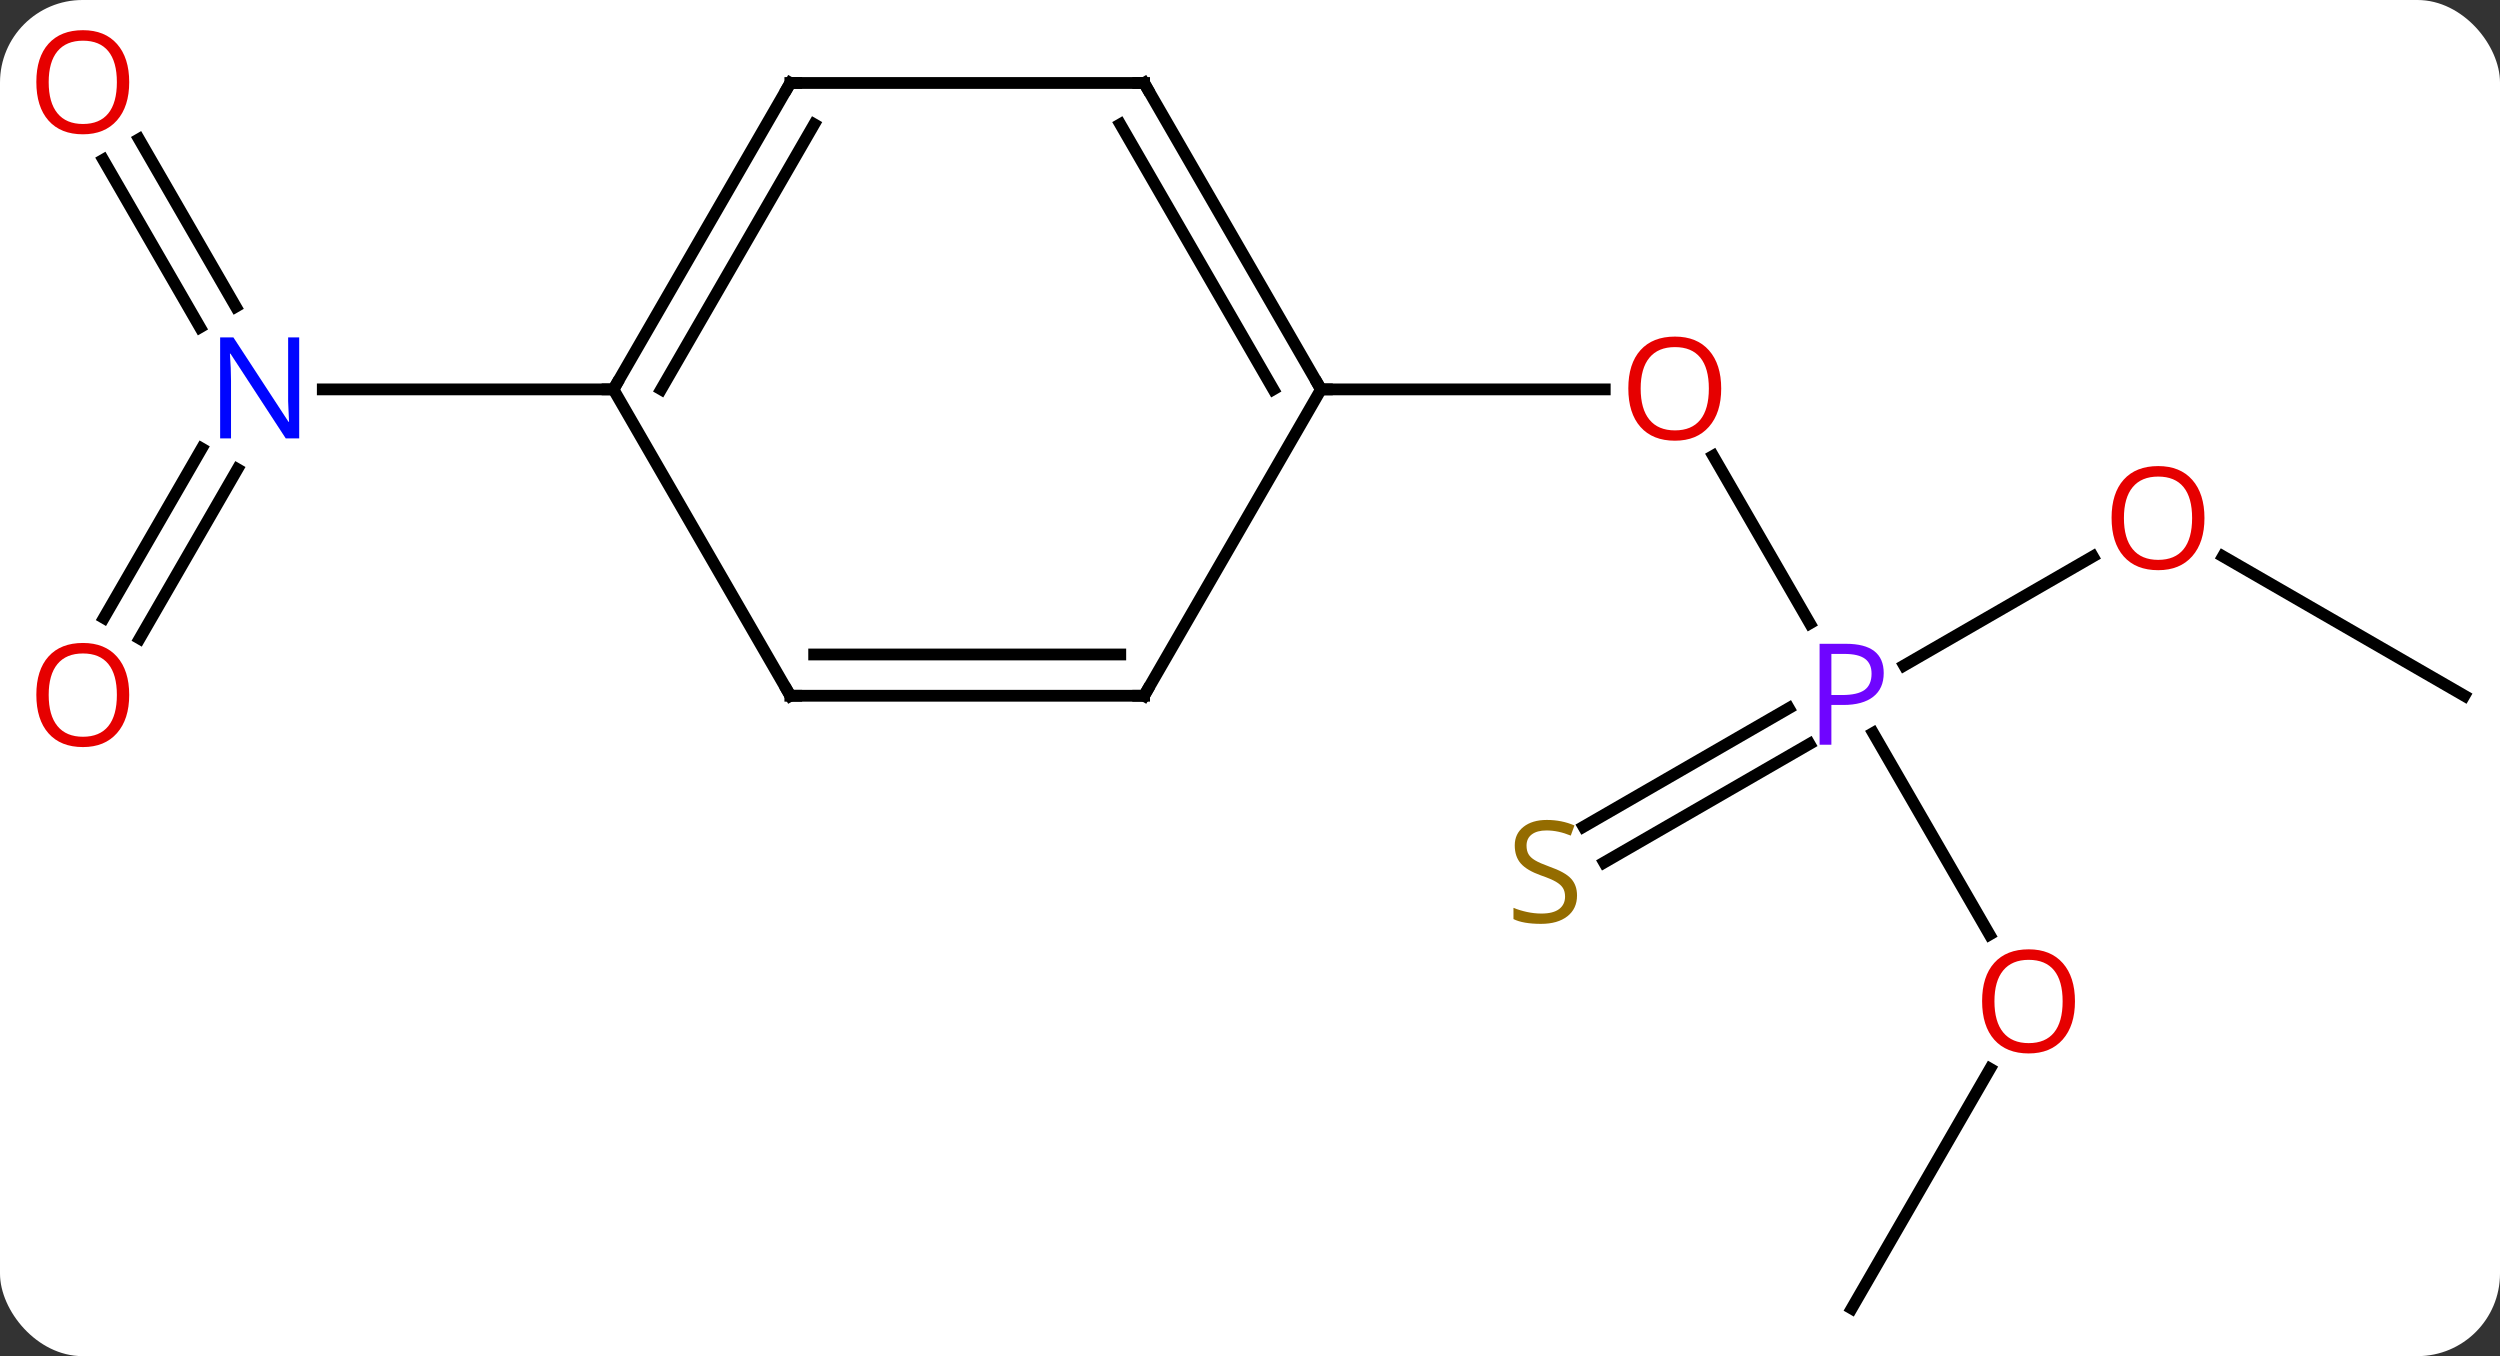 <svg width="212" viewBox="0 0 212 115" style="fill-opacity:1; color-rendering:auto; color-interpolation:auto; text-rendering:auto; stroke:black; stroke-linecap:square; stroke-miterlimit:10; shape-rendering:auto; stroke-opacity:1; fill:black; stroke-dasharray:none; font-weight:normal; stroke-width:1; font-family:'Open Sans'; font-style:normal; stroke-linejoin:miter; font-size:12; stroke-dashoffset:0; image-rendering:auto;" height="115" class="cas-substance-image" xmlns:xlink="http://www.w3.org/1999/xlink" xmlns="http://www.w3.org/2000/svg"><rect x="0" y="0" width="212" height="115" fill="#333333" stroke="none"/><svg class="cas-substance-single-component"><rect y="0" x="0" width="212" stroke="none" ry="7" rx="7" height="115" fill="white" class="cas-substance-group"/><svg y="0" x="0" width="212" viewBox="0 0 212 115" style="fill:black;" height="115" class="cas-substance-single-component-image"><svg><g><g transform="translate(108,59)" style="text-rendering:geometricPrecision; color-rendering:optimizeQuality; color-interpolation:linearRGB; stroke-linecap:butt; image-rendering:optimizeQuality;"><line y2="-20.344" y1="-6.138" x2="37.274" x1="45.476" style="fill:none;"/><line y2="20.252" y1="3.158" x2="60.713" x1="50.843" style="fill:none;"/><line y2="-11.811" y1="-2.57" x2="69.477" x1="53.471" style="fill:none;"/><line y2="11.107" y1="1.054" x2="26.281" x1="43.694" style="fill:none;"/><line y2="14.138" y1="4.085" x2="28.031" x1="45.444" style="fill:none;"/><line y2="-25.98" y1="-25.98" x2="4.02" x1="28.082" style="fill:none;"/><line y2="51.963" y1="31.628" x2="49.02" x1="60.759" style="fill:none;"/><line y2="0" y1="-11.821" x2="100.98" x1="80.505" style="fill:none;"/><line y2="-6.597" y1="-20.967" x2="-99.192" x1="-90.895" style="fill:none;"/><line y2="-4.847" y1="-19.217" x2="-96.161" x1="-87.864" style="fill:none;"/><line y2="-47.202" y1="-32.993" x2="-96.211" x1="-88.008" style="fill:none;"/><line y2="-45.452" y1="-31.243" x2="-99.242" x1="-91.039" style="fill:none;"/><line y2="-25.98" y1="-25.98" x2="-55.98" x1="-80.628" style="fill:none;"/><line y2="-51.963" y1="-25.98" x2="-10.98" x1="4.02" style="fill:none;"/><line y2="-48.463" y1="-25.98" x2="-13.001" x1="-0.021" style="fill:none;"/><line y2="0" y1="-25.98" x2="-10.98" x1="4.02" style="fill:none;"/><line y2="-51.963" y1="-51.963" x2="-40.98" x1="-10.98" style="fill:none;"/><line y2="0" y1="0" x2="-40.98" x1="-10.98" style="fill:none;"/><line y2="-3.5" y1="-3.5" x2="-38.959" x1="-13.001" style="fill:none;"/><line y2="-25.98" y1="-51.963" x2="-55.98" x1="-40.98" style="fill:none;"/><line y2="-25.98" y1="-48.463" x2="-51.939" x1="-38.959" style="fill:none;"/><line y2="-25.98" y1="0" x2="-55.98" x1="-40.98" style="fill:none;"/></g><g transform="translate(108,59)" style="fill:rgb(111,5,255); text-rendering:geometricPrecision; color-rendering:optimizeQuality; image-rendering:optimizeQuality; font-family:'Open Sans'; stroke:rgb(111,5,255); color-interpolation:linearRGB;"><path style="stroke:none;" d="M51.739 -1.922 Q51.739 -0.609 50.848 0.086 Q49.958 0.781 48.317 0.781 L47.301 0.781 L47.301 4.156 L46.301 4.156 L46.301 -4.406 L48.536 -4.406 Q51.739 -4.406 51.739 -1.922 ZM47.301 -0.062 L48.208 -0.062 Q49.52 -0.062 50.114 -0.492 Q50.708 -0.922 50.708 -1.875 Q50.708 -2.719 50.153 -3.133 Q49.598 -3.547 48.411 -3.547 L47.301 -3.547 L47.301 -0.062 Z"/><path style="fill:rgb(230,0,0); stroke:none;" d="M37.958 -26.05 Q37.958 -23.988 36.918 -22.808 Q35.879 -21.628 34.036 -21.628 Q32.145 -21.628 31.114 -22.793 Q30.082 -23.957 30.082 -26.066 Q30.082 -28.16 31.114 -29.308 Q32.145 -30.457 34.036 -30.457 Q35.895 -30.457 36.926 -29.285 Q37.958 -28.113 37.958 -26.05 ZM31.129 -26.05 Q31.129 -24.316 31.872 -23.41 Q32.614 -22.503 34.036 -22.503 Q35.458 -22.503 36.184 -23.402 Q36.911 -24.3 36.911 -26.05 Q36.911 -27.785 36.184 -28.675 Q35.458 -29.566 34.036 -29.566 Q32.614 -29.566 31.872 -28.668 Q31.129 -27.769 31.129 -26.05 Z"/><path style="fill:rgb(230,0,0); stroke:none;" d="M67.957 25.91 Q67.957 27.972 66.918 29.152 Q65.879 30.332 64.036 30.332 Q62.145 30.332 61.114 29.168 Q60.083 28.003 60.083 25.894 Q60.083 23.8 61.114 22.652 Q62.145 21.503 64.036 21.503 Q65.895 21.503 66.926 22.675 Q67.957 23.847 67.957 25.91 ZM61.129 25.91 Q61.129 27.644 61.872 28.55 Q62.614 29.457 64.036 29.457 Q65.457 29.457 66.184 28.558 Q66.911 27.66 66.911 25.91 Q66.911 24.175 66.184 23.285 Q65.457 22.394 64.036 22.394 Q62.614 22.394 61.872 23.293 Q61.129 24.191 61.129 25.91 Z"/><path style="fill:rgb(230,0,0); stroke:none;" d="M78.938 -15.07 Q78.938 -13.008 77.898 -11.828 Q76.859 -10.648 75.016 -10.648 Q73.125 -10.648 72.094 -11.812 Q71.062 -12.977 71.062 -15.086 Q71.062 -17.18 72.094 -18.328 Q73.125 -19.477 75.016 -19.477 Q76.875 -19.477 77.906 -18.305 Q78.938 -17.133 78.938 -15.07 ZM72.109 -15.07 Q72.109 -13.336 72.852 -12.43 Q73.594 -11.523 75.016 -11.523 Q76.438 -11.523 77.164 -12.422 Q77.891 -13.32 77.891 -15.07 Q77.891 -16.805 77.164 -17.695 Q76.438 -18.586 75.016 -18.586 Q73.594 -18.586 72.852 -17.688 Q72.109 -16.789 72.109 -15.07 Z"/><path style="fill:rgb(148,108,0); stroke:none;" d="M25.732 16.938 Q25.732 18.062 24.912 18.703 Q24.092 19.344 22.685 19.344 Q21.154 19.344 20.342 18.938 L20.342 17.984 Q20.873 18.203 21.49 18.336 Q22.107 18.469 22.717 18.469 Q23.717 18.469 24.217 18.086 Q24.717 17.703 24.717 17.031 Q24.717 16.594 24.537 16.305 Q24.357 16.016 23.943 15.773 Q23.529 15.531 22.67 15.234 Q21.482 14.812 20.967 14.227 Q20.451 13.641 20.451 12.688 Q20.451 11.703 21.193 11.117 Q21.935 10.531 23.17 10.531 Q24.435 10.531 25.514 11 L25.201 11.859 Q24.139 11.422 23.139 11.422 Q22.342 11.422 21.896 11.758 Q21.451 12.094 21.451 12.703 Q21.451 13.141 21.615 13.43 Q21.779 13.719 22.17 13.953 Q22.56 14.188 23.373 14.484 Q24.717 14.953 25.224 15.508 Q25.732 16.062 25.732 16.938 Z"/><path style="fill:rgb(0,5,255); stroke:none;" d="M-82.628 -21.824 L-83.769 -21.824 L-88.457 -29.011 L-88.503 -29.011 Q-88.41 -27.746 -88.41 -26.699 L-88.41 -21.824 L-89.332 -21.824 L-89.332 -30.386 L-88.207 -30.386 L-83.535 -23.23 L-83.488 -23.23 Q-83.488 -23.386 -83.535 -24.246 Q-83.582 -25.105 -83.566 -25.48 L-83.566 -30.386 L-82.628 -30.386 L-82.628 -21.824 Z"/><path style="fill:rgb(230,0,0); stroke:none;" d="M-97.043 -0.07 Q-97.043 1.992 -98.082 3.172 Q-99.121 4.352 -100.964 4.352 Q-102.855 4.352 -103.886 3.188 Q-104.918 2.023 -104.918 -0.086 Q-104.918 -2.18 -103.886 -3.328 Q-102.855 -4.477 -100.964 -4.477 Q-99.105 -4.477 -98.074 -3.305 Q-97.043 -2.133 -97.043 -0.07 ZM-103.871 -0.07 Q-103.871 1.664 -103.128 2.57 Q-102.386 3.477 -100.964 3.477 Q-99.543 3.477 -98.816 2.578 Q-98.089 1.68 -98.089 -0.07 Q-98.089 -1.805 -98.816 -2.695 Q-99.543 -3.586 -100.964 -3.586 Q-102.386 -3.586 -103.128 -2.688 Q-103.871 -1.789 -103.871 -0.07 Z"/><path style="fill:rgb(230,0,0); stroke:none;" d="M-97.043 -52.033 Q-97.043 -49.971 -98.082 -48.791 Q-99.121 -47.611 -100.964 -47.611 Q-102.855 -47.611 -103.886 -48.776 Q-104.918 -49.94 -104.918 -52.049 Q-104.918 -54.143 -103.886 -55.291 Q-102.855 -56.44 -100.964 -56.44 Q-99.105 -56.44 -98.074 -55.268 Q-97.043 -54.096 -97.043 -52.033 ZM-103.871 -52.033 Q-103.871 -50.299 -103.128 -49.393 Q-102.386 -48.486 -100.964 -48.486 Q-99.543 -48.486 -98.816 -49.385 Q-98.089 -50.283 -98.089 -52.033 Q-98.089 -53.768 -98.816 -54.658 Q-99.543 -55.549 -100.964 -55.549 Q-102.386 -55.549 -103.128 -54.651 Q-103.871 -53.752 -103.871 -52.033 Z"/></g><g transform="translate(108,59)" style="stroke-linecap:butt; text-rendering:geometricPrecision; color-rendering:optimizeQuality; image-rendering:optimizeQuality; font-family:'Open Sans'; color-interpolation:linearRGB; stroke-miterlimit:5;"><path style="fill:none;" d="M3.77 -26.413 L4.02 -25.98 L4.52 -25.98"/><path style="fill:none;" d="M-10.73 -51.53 L-10.98 -51.963 L-11.48 -51.963"/><path style="fill:none;" d="M-10.73 -0.433 L-10.98 0 L-11.48 -0"/><path style="fill:none;" d="M-40.48 -51.963 L-40.98 -51.963 L-41.23 -51.53"/><path style="fill:none;" d="M-40.48 0 L-40.98 0 L-41.23 -0.433"/><path style="fill:none;" d="M-55.73 -26.413 L-55.98 -25.98 L-56.48 -25.98"/></g></g></svg></svg></svg></svg>